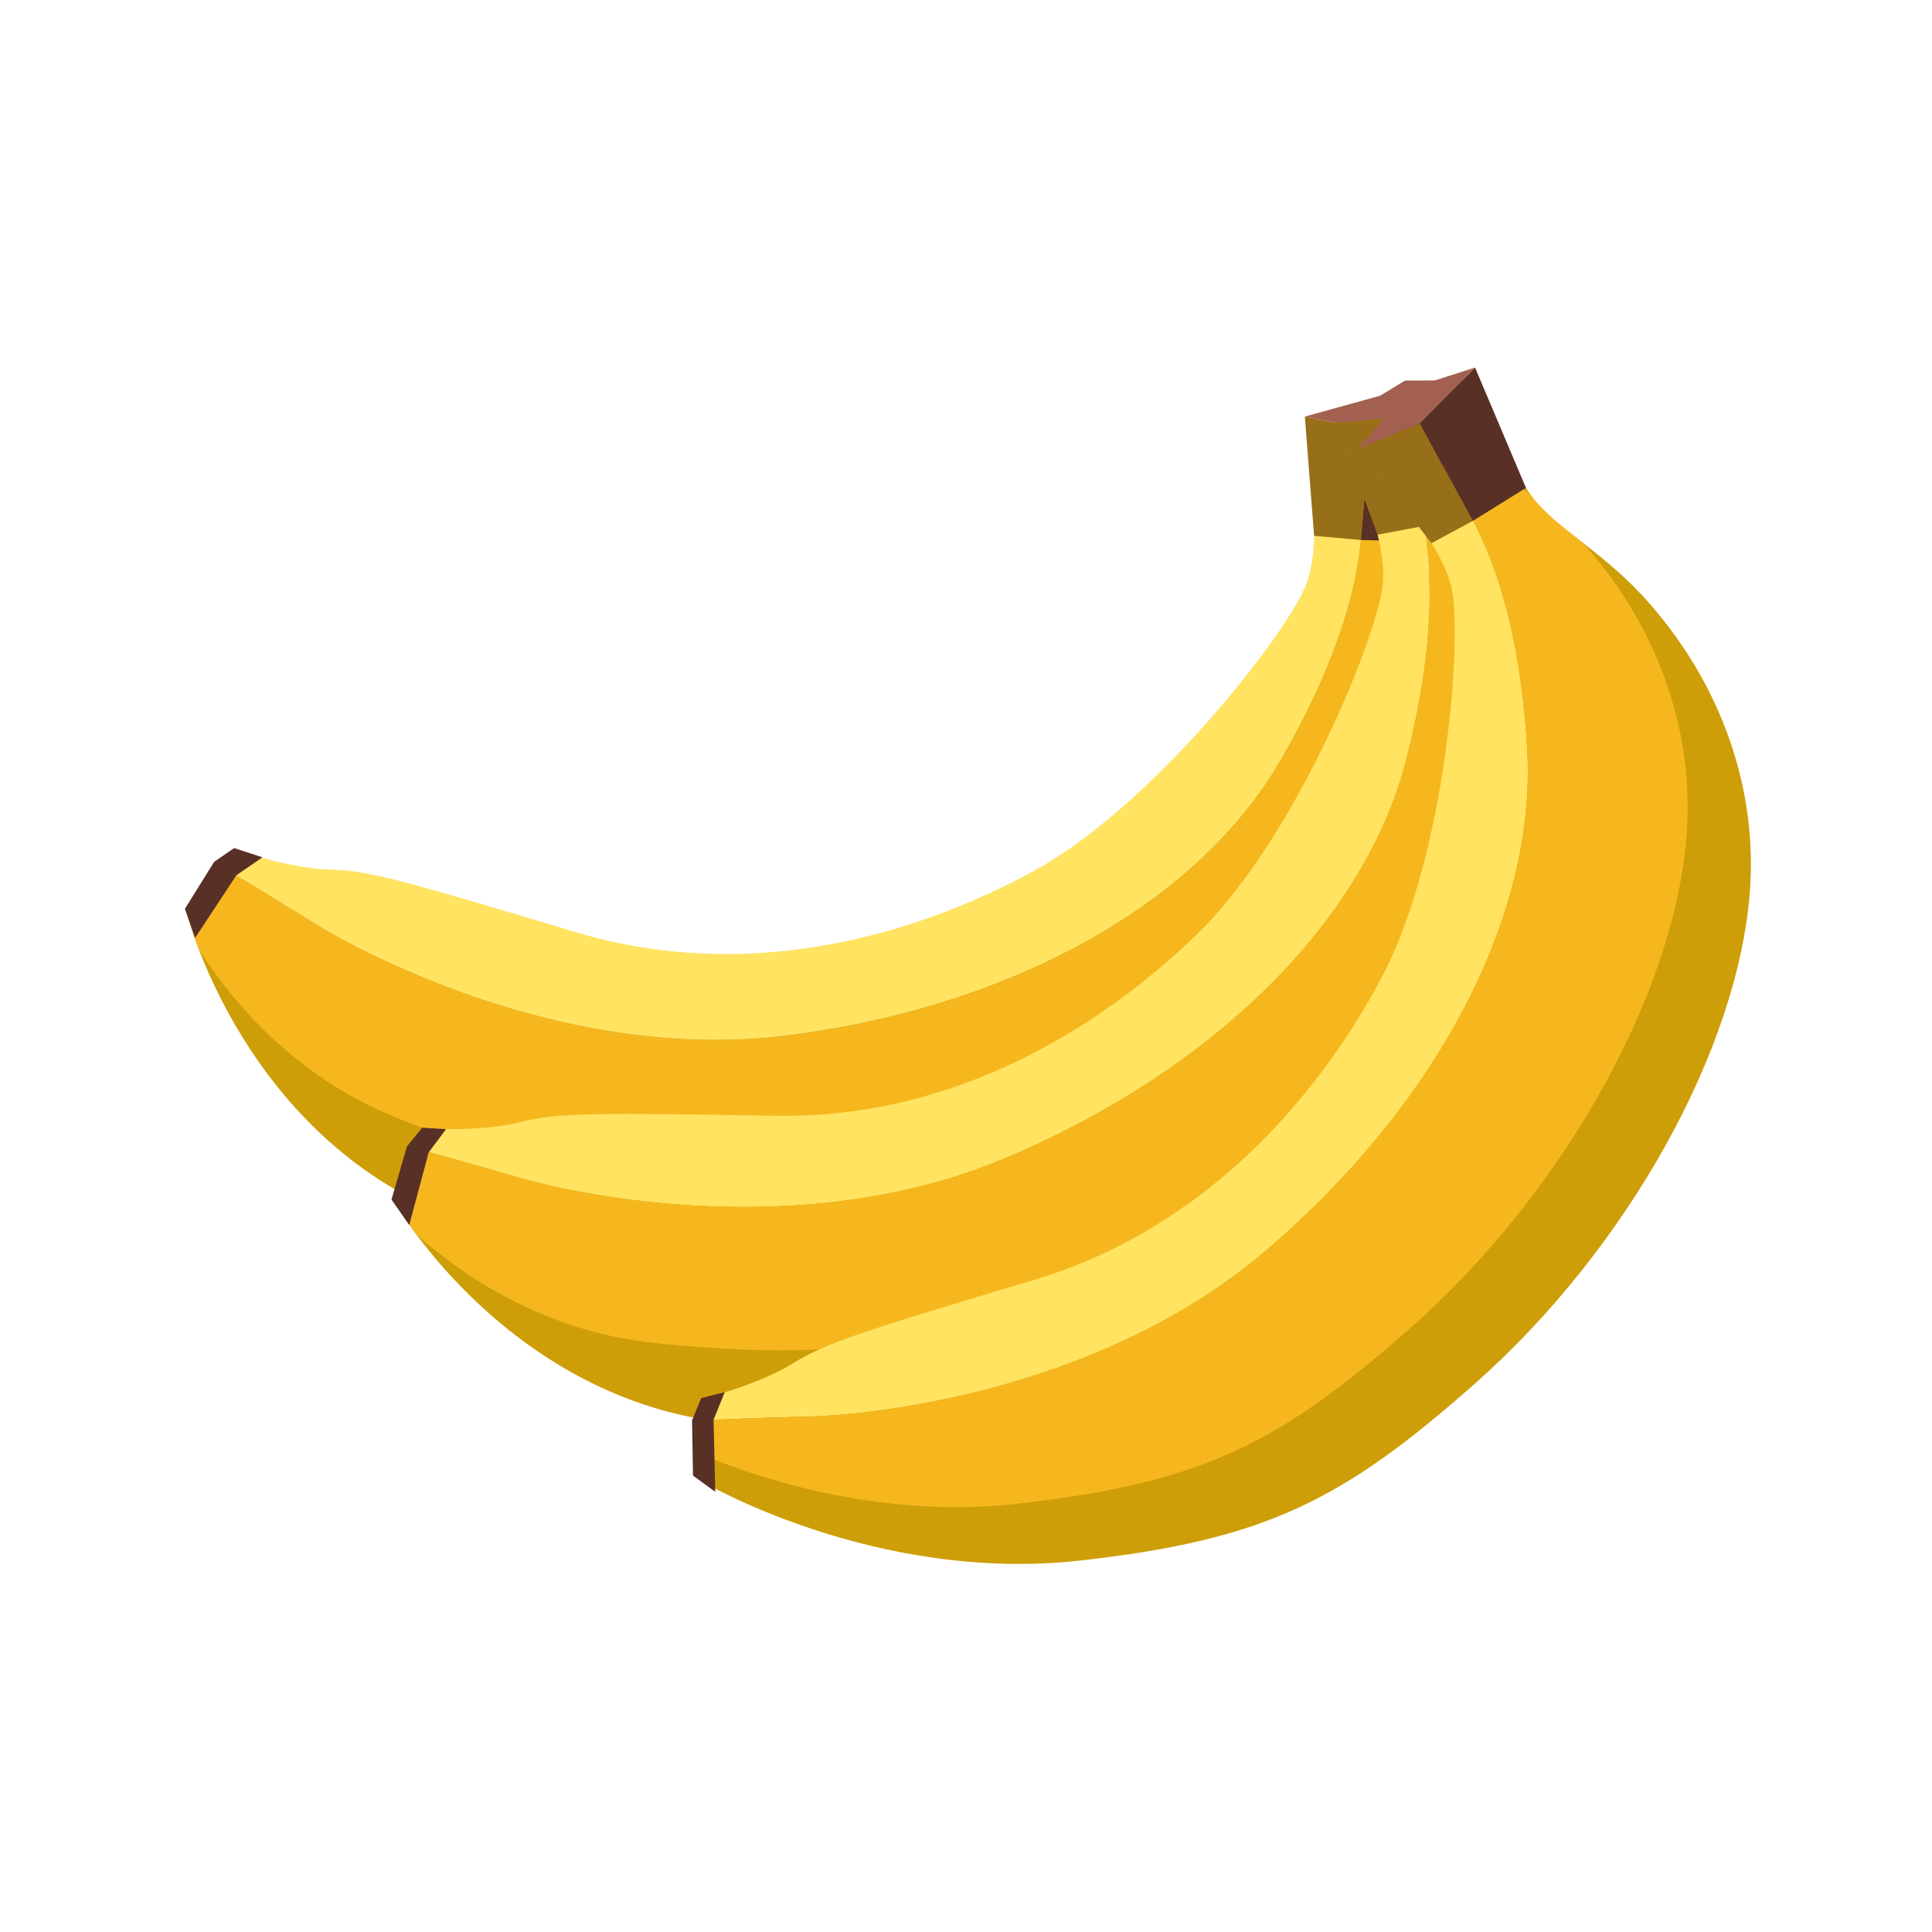 <svg class="svg-icon" style="width: 1em; height: 1em;vertical-align: middle;fill: currentColor;overflow: hidden;" viewBox="0 0 1024 1024" version="1.1" xmlns="http://www.w3.org/2000/svg"><path d="M692.8 236.8s9 47.3-0.4 72.7C683 334.8 611.5 427 547.8 461.7 484 496.5 396 521.2 305.7 494.2c-90.2-27.1-110.9-33-130.6-33.3-19.7-0.4-45.8-9.1-45.8-9.1l-10.3 8.4s31.8 19.2 48.4 29.6c16.6 10.4 128.9 74.4 250.1 59.1 121.2-15.3 217.7-71 260.9-144.9 43.2-73.9 47.1-124.9 41.9-149.6l-27.5-17.6z" fill="#FFE361" /><path d="M754.6 293.9c-1.8-21.5 9.3-61.4 9.3-61.4s-13.7 8.1-18.8 12.7c-5.1 4.7-25 9.1-25 9.1 5.3 24.7 1.3 75.7-41.9 149.6-43.2 73.9-139.7 129.5-260.9 144.9-121.2 15.3-233.5-48.7-250.1-59.1-16.6-10.4-48.4-29.6-48.4-29.6l-19.1 26.1s29.8 115.3 138.5 158.2c108.7 42.8 145.9 36.4 231.3 24.4s218.7-65.4 270.1-131.3c51.5-65.9 57-130.4 47.9-165.8-8.9-35.5-31.1-56.3-32.9-77.8z" fill="#CD9E08" /><path d="M713.6 486.3c51.5-65.9 57-130.4 47.9-165.8-7.8-30.5-25.4-50.1-31.3-68.7-5.4 1.6-10 2.6-10 2.6 5.3 24.7 1.3 75.7-41.9 149.6-43.2 73.9-139.7 129.5-260.9 144.9-121.2 15.3-233.5-48.7-250.1-59.1-16.6-10.4-48.4-29.6-48.4-29.6l-19.1 26.1s1.7 6.7 5.9 17.5c21.3 32.8 55 69.2 106.4 89.4C320.8 636 358 629.6 443.4 617.6c85.5-12 218.7-65.5 270.2-131.3z" fill="#F6B71E" /><path d="M691.6 220.8l4.9 63.2 24.8 2.2 5-58.6z" fill="#976F18" /><path d="M754.4 287.1l-33.1-0.9 5-58.6 40.7-8.7" fill="#583026" /><path d="M691.6 220.8l34.7 6.8 40.7-8.7-34.3-9.5z" fill="#A36050" /><path d="M139.1 454.4l-15-4.9-10.6 7.3L98 481.7l5.4 15.4 21.9-33.2z" fill="#583026" /><path d="M713.7 238.9s21.5 43.1 19.3 70c-2.2 26.9-46 135-98 185.7-52 50.7-130 98.5-224.2 96.8-94.2-1.6-115.7-1.7-134.8 3.3-19.1 5-46.6 3.6-46.6 3.6l-7.7 10.9s35.8 9.8 54.6 15.4c18.8 5.5 144.2 36.7 256.7-10.8 112.6-47.5 190.5-127.2 212-210.1 21.6-82.8 11.6-133-0.2-155.3l-31.1-9.5z" fill="#FFE361" /><path d="M788.7 277.2c-7.5-20.2-7.6-61.6-7.6-61.6s-11 11.5-14.6 17.3c-3.6 5.9-21.6 15.5-21.6 15.5 11.8 22.4 21.8 72.5 0.2 155.3-21.6 82.9-99.4 162.6-211.9 210.1-112.5 47.6-238 16.4-256.7 10.8-18.8-5.5-54.6-15.4-54.6-15.4l-11.3 30.3s59.9 102.9 176.2 114.7c116.2 11.8 150.3-4.5 229.3-39.1 79-34.7 192.8-122.2 224.5-199.6 31.7-77.4 19.6-141 1.2-172.6-18.5-31.5-45.6-45.5-53.1-65.7z" fill="#CD9E08" /><path d="M801.3 473.4c31.7-77.4 19.6-141 1.2-172.6-15.8-27.2-38-41.4-48.7-57.7-4.7 3-8.9 5.2-8.9 5.2 11.8 22.4 21.8 72.5 0.2 155.3-21.6 82.9-99.4 162.6-211.9 210.1-112.5 47.6-238 16.4-256.7 10.8-18.8-5.5-54.6-15.4-54.6-15.4l-11.3 30.3s3.5 6 10.4 15.2c29.4 25.8 71.7 51.7 126.6 57.3 116.2 11.8 150.3-4.5 229.3-39.1 78.9-34.5 192.7-122 224.4-199.4z" fill="#F6B71E" /><path d="M708.2 223.9l21.9 59.5 24.4-4.6-11-57.8z" fill="#976F18" /><path d="M786.6 270.6l-32.1 8.2-11-57.8 36.8-19.4" fill="#583026" /><path d="M708.2 223.9l35.3-2.9 36.8-19.4-35.6 0.1z" fill="#A36050" /><path d="M236.4 598.5l-12.6-0.8-8.1 9.9-8.2 28.2 9.4 13.5 10.3-38.5z" fill="#583026" /><path d="M729.6 250.5s33.6 34.6 39.7 60.9c6.1 26.3-2.9 142.6-37 206.7s-94 133.3-184.3 160.3c-90.2 27-110.7 33.5-127.4 44-16.7 10.5-43.3 17.6-43.3 17.6l-4 12.7s37.1-1.5 56.7-1.9c19.6-0.4 148.6-8.7 241.4-88.2 92.8-79.5 142.8-179 138.2-264.5-4.6-85.5-29.3-130.2-47.3-148l-32.7 0.4z" fill="#FFE361" /><path d="M812.7 264.2c-13.3-17-26-56.4-26-56.4s-7 14.2-8.7 21c-1.7 6.7-15.8 21.3-15.8 21.3 18 17.7 42.7 62.5 47.3 148 4.6 85.5-45.4 185-138.2 264.5-92.8 79.4-221.8 87.8-241.3 88.2-19.5 0.4-56.7 1.9-56.7 1.9l-1.6 32.3s91.7 54.4 201 42.1c98-11 138.8-31.8 208.3-93.1 82.1-72.4 140.4-178.5 146.5-261.9 4-55-15.6-108.9-52.5-151.4-23.9-27.7-49-39.5-62.3-56.5z" fill="#CD9E08" /><path d="M839.2 287.9c-10.7-8.3-20-15.4-26.5-23.7-0.5-0.7-1.1-1.4-1.6-2.2-12.9-10.2-24.3-18.2-31.9-27.9-0.7-0.9-1.4-1.9-2.1-2.9-3.6 7.3-14.9 18.8-14.9 18.8 18 17.7 42.7 62.5 47.3 148 4.6 85.5-45.4 185-138.2 264.5-92.8 79.5-221.8 87.9-241.3 88.3-19.5 0.4-56.7 1.9-56.7 1.9l-0.9 18.5c36.4 14.9 98.1 33.5 166.8 25.8 98-11 138.8-31.8 208.3-93.1 82-72.4 140.4-178.5 146.5-261.9 4-55-15.6-108.9-52.5-151.4-0.8-1-1.5-1.8-2.3-2.7z" fill="#F6B71E" /><path d="M719.8 237.8l38.9 50.1 21.9-11.8-28-51.7z" fill="#976F18" /><path d="M808.8 258.6l-28.2 17.5-28-51.7 29.2-29.6" fill="#583026" /><path d="M719.8 237.8l32.8-13.4 29.2-29.6-33.9 10.9z" fill="#A36050" /><path d="M384.1 737.9l-12.4 3.1-4.9 11.8 0.5 29.3 11.8 8.6-0.9-38.2z" fill="#583026" /></svg>